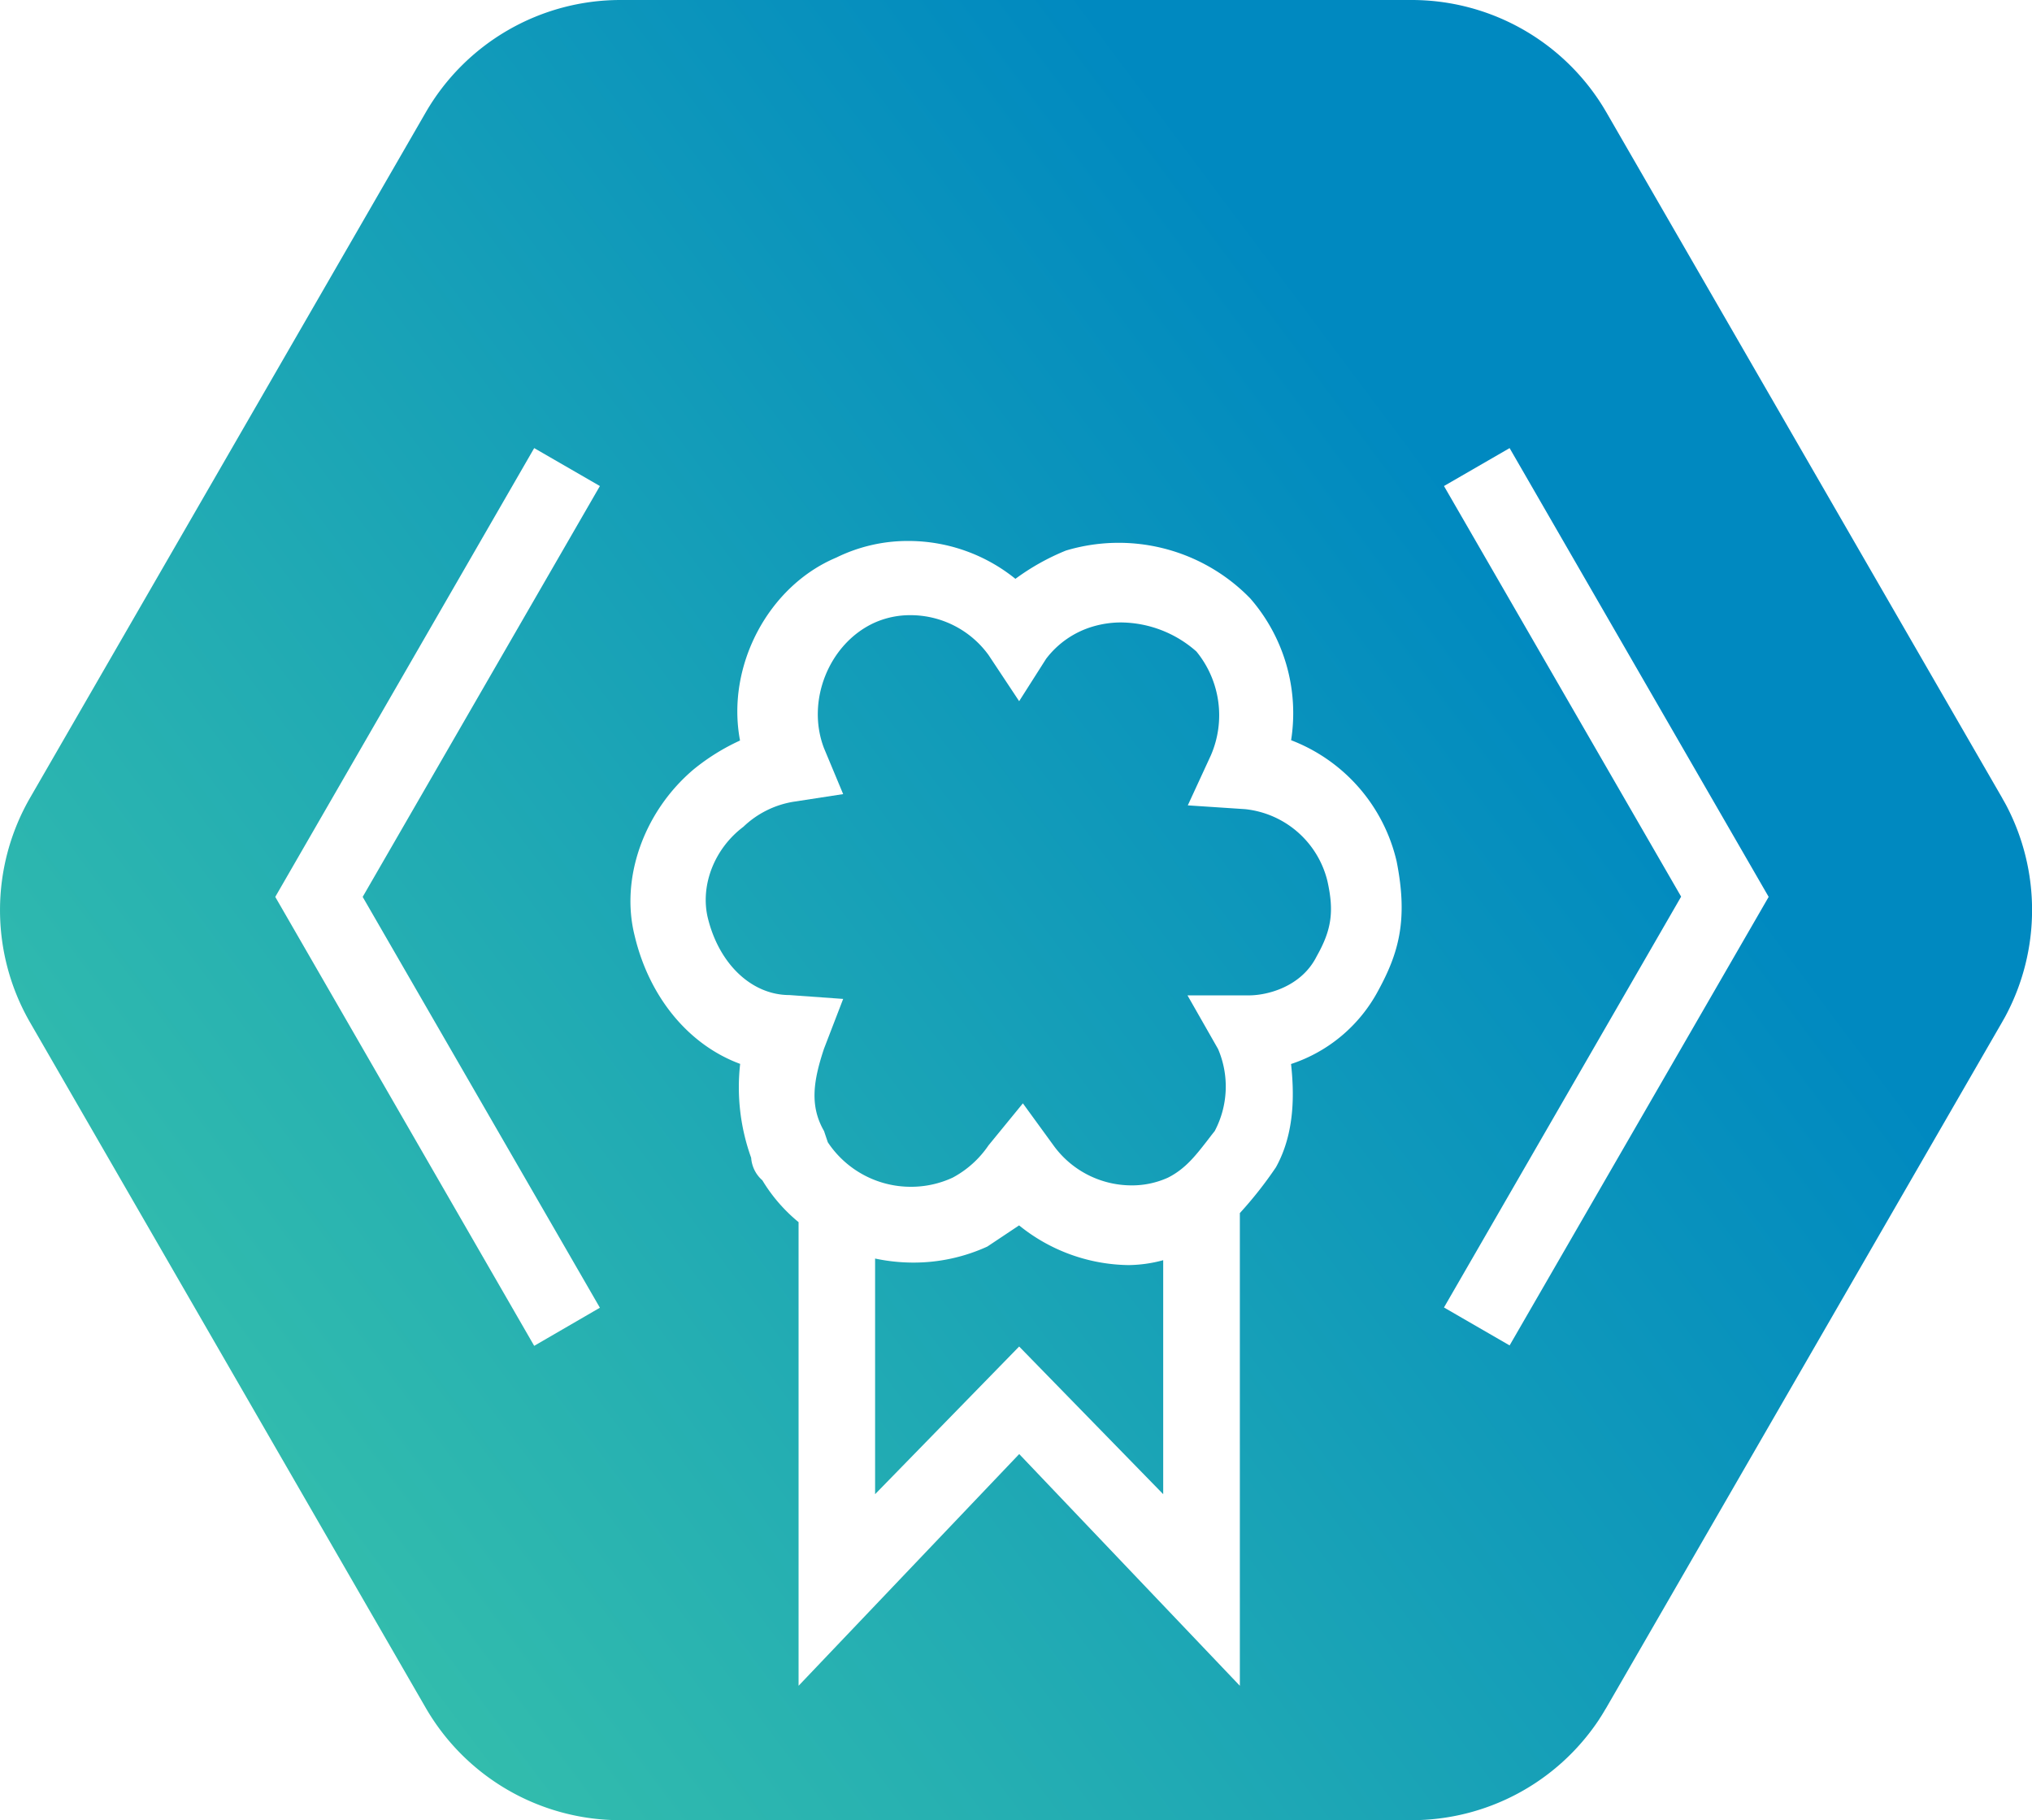 <svg xmlns="http://www.w3.org/2000/svg" xmlns:xlink="http://www.w3.org/1999/xlink" viewBox="0 0 332.19 297.53"><defs><style>.cls-1{fill:url(#linear-gradient);}.cls-2{fill:url(#linear-gradient-2);}.cls-3{fill:url(#linear-gradient-3);}</style><linearGradient id="linear-gradient" x1="42" y1="241.47" x2="281.38" y2="62.65" gradientUnits="userSpaceOnUse"><stop offset="0" stop-color="#32bcad"/><stop offset="0.85" stop-color="#0089c0"/></linearGradient><linearGradient id="linear-gradient-2" x1="78.73" y1="290.64" x2="318.11" y2="111.82" xlink:href="#linear-gradient"/><linearGradient id="linear-gradient-3" x1="41.49" y1="240.79" x2="280.87" y2="61.97" xlink:href="#linear-gradient"/></defs><title>Asset 1logo</title><g id="Layer_2" data-name="Layer 2"><g id="Layer_1-2" data-name="Layer 1"><path class="cls-1" d="M328,131.68c-.16-.3-.32-.59-.49-.88s-.15-.28-.23-.42l-64.66-112-.25-.42c-.12-.21-.25-.42-.38-.63A36.78,36.78,0,0,0,230.75,0H101.43A36.77,36.77,0,0,0,69.59,18.39l-64.66,112a36.76,36.76,0,0,0,0,36.77l64.66,112a36.76,36.76,0,0,0,31.84,18.38H230.75a36.78,36.78,0,0,0,30.56-16.3l.57-.89c.16-.26.32-.52.47-.78s.17-.27.25-.41l64.66-112,.23-.41c.15-.25.29-.51.43-.77A36.8,36.8,0,0,0,328,131.68ZM98.07,213.77,87.33,220,45,146.61,87.33,73.25l10.74,6.2L59.29,146.61Zm127.24-51.84a25,25,0,0,1-14.25,12c.49,4.54.72,11.13-2.47,16.88a65.12,65.12,0,0,1-5.9,7.49v77.27l-36.07-37.88-36.07,37.88V199.78a26.57,26.57,0,0,1-5.92-6.84,5.38,5.38,0,0,1-1.83-3.68A34,34,0,0,1,121,173.91c-8.45-3.11-14.89-10.95-17.26-21-2.34-9.37,1.53-20.27,9.64-27.13a35,35,0,0,1,7.6-4.73c-2.3-12.11,4.57-25.21,15.73-29.9a26.47,26.47,0,0,1,11.78-2.72A27.85,27.85,0,0,1,166,94.62,38,38,0,0,1,174.25,90a30,30,0,0,1,29.53,7.21l.6.6A28.55,28.55,0,0,1,211.07,121a28,28,0,0,1,17.25,19.8C230.22,150.37,228.66,155.79,225.31,161.93Zm21.48,58-10.73-6.2,38.77-67.16L236.06,79.45l10.73-6.2,42.35,73.36Z"/><path class="cls-2" d="M184.5,206.8a29,29,0,0,1-17.9-6.49l-5.19,3.46a29,29,0,0,1-12.12,2.62,30.3,30.3,0,0,1-6.23-.66v38.52l23.55-24.14,23.55,24.14V206A22.41,22.41,0,0,1,184.5,206.8Z"/><path class="cls-3" d="M203.55,132.27l-9.37-.62,3.76-8.15a16.46,16.46,0,0,0-2.35-17,18.82,18.82,0,0,0-12.3-4.75,16.24,16.24,0,0,0-4.67.68,14.87,14.87,0,0,0-7.6,5.26l-4.41,6.93-5-7.54a15.76,15.76,0,0,0-12.78-6.52,14.23,14.23,0,0,0-5.93,1.26c-7.4,3.41-11.15,12.8-8.19,20.49l3.13,7.5-8.13,1.25a15.44,15.44,0,0,0-8.18,4.09c-4.69,3.53-7,9.39-5.88,14.63,1.78,7.7,7.17,12.88,13.42,12.88l8.77.63-3.13,8.13c-1.75,5.26-2.37,9.35,0,13.46l.62,1.84A16.27,16.27,0,0,0,148.93,194h0a16.16,16.16,0,0,0,6.82-1.5,16.43,16.43,0,0,0,5.85-5.27l5.62-6.87,5,6.87A15.76,15.76,0,0,0,185,193.77a14.23,14.23,0,0,0,5.93-1.26c2.86-1.43,4.57-3.67,6.39-6,.41-.53.82-1.08,1.26-1.62a15.57,15.57,0,0,0,.55-13.41l-5-8.77h10.06c2.92,0,8.54-1.35,11.06-6.39C217.69,152,218.12,149,217,144A15.51,15.51,0,0,0,203.55,132.27Z"/></g></g></svg>